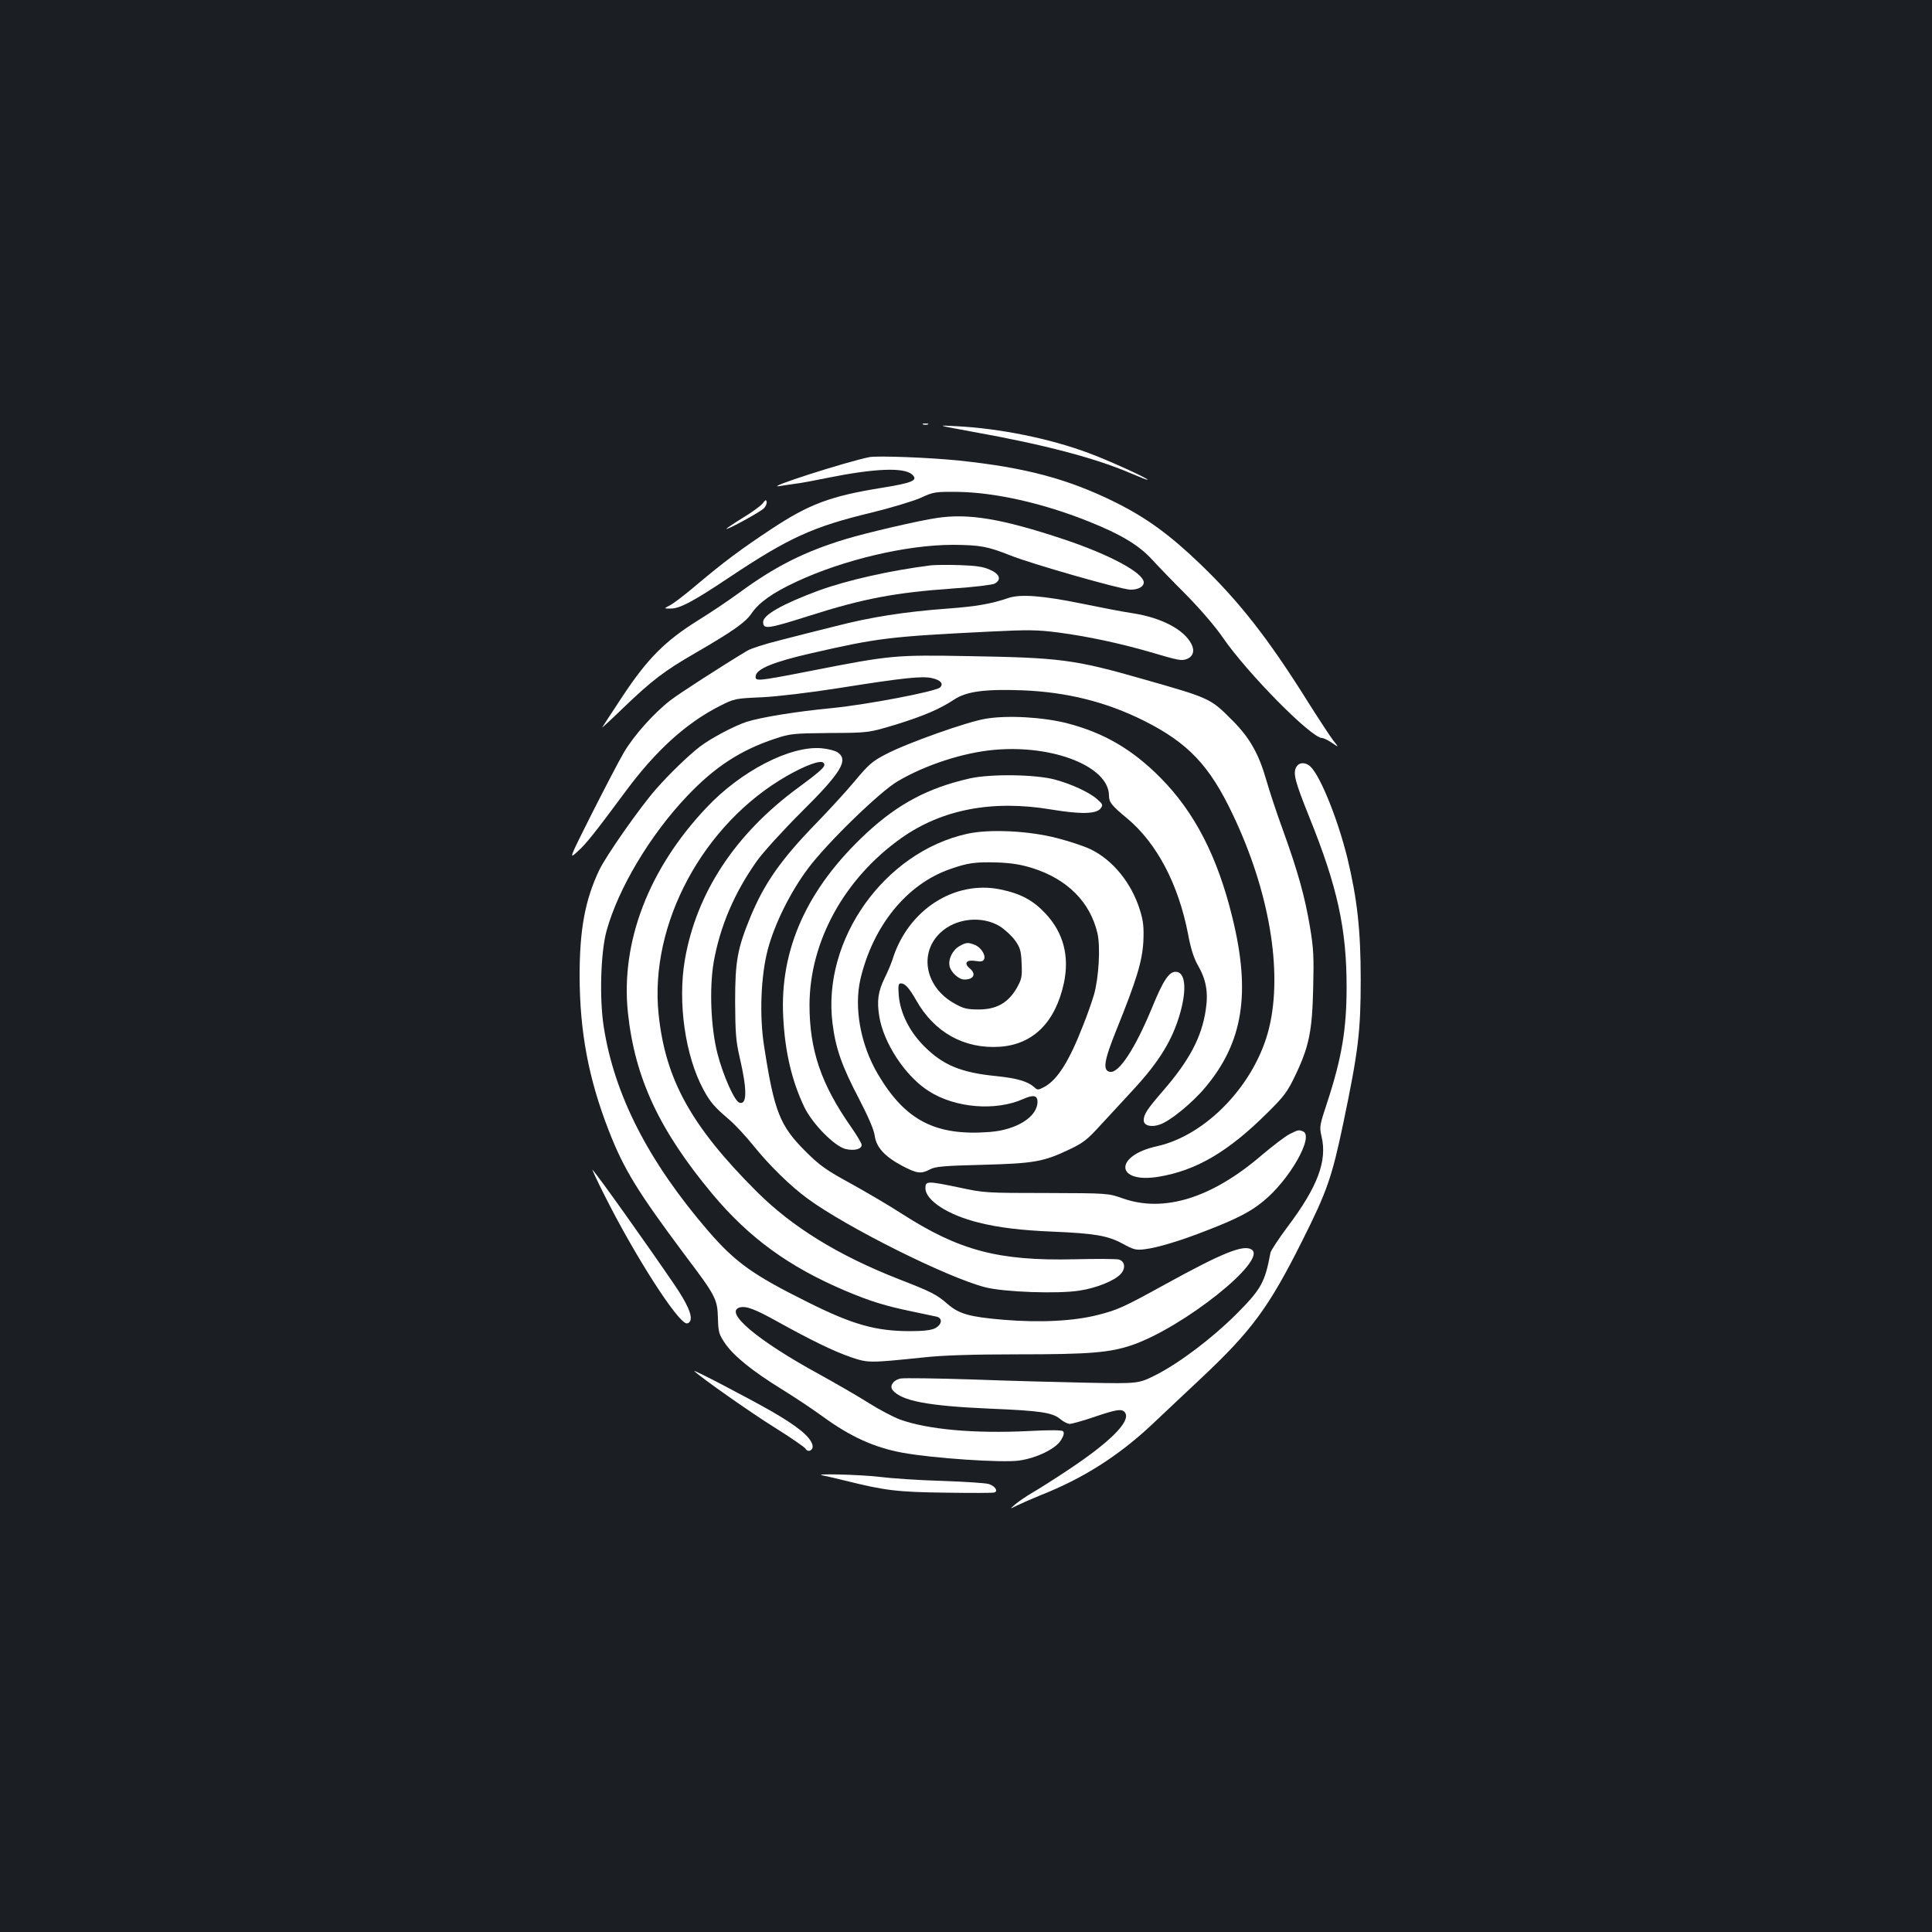 <?xml version="1.0" standalone="no"?>
<!DOCTYPE svg PUBLIC "-//W3C//DTD SVG 20010904//EN"
 "http://www.w3.org/TR/2001/REC-SVG-20010904/DTD/svg10.dtd">
<svg version="1.0" xmlns="http://www.w3.org/2000/svg"
 width="1000pt" height="1000pt" viewBox="0 0 1000 1000"
 preserveAspectRatio="xMidYMid meet">
<rect width="100%" height="100%" fill="#1b1f23"/>
<g transform="translate(0,1000) scale(0.1,-0.1)"
fill="#ffffff" stroke="none">
<path d="M4778 7803 c6 -2 18 -2 25 0 6 3 1 5 -13 5 -14 0 -19 -2 -12 -5z"/>
<path d="M5035 7765 c370 -66 634 -136 816 -214 49 -21 89 -37 89 -34 0 8
-202 100 -305 138 -200 75 -462 128 -685 139 -105 6 -105 6 85 -29z"/>
<path d="M4500 7634 c-116 -23 -557 -164 -465 -150 17 3 53 8 80 12 28 3 102
17 165 30 247 50 399 56 441 18 33 -30 4 -43 -157 -69 -267 -43 -376 -84 -574
-215 -154 -102 -243 -168 -384 -287 -60 -51 -123 -99 -140 -107 -31 -16 -31
-16 5 -16 48 0 116 36 309 165 302 201 428 259 728 331 103 25 218 60 257 77
67 31 75 32 190 31 192 -2 444 -58 682 -154 163 -65 256 -121 323 -193 30 -33
111 -117 180 -186 72 -73 153 -167 190 -222 126 -183 457 -519 513 -519 8 0
31 -11 51 -25 37 -25 37 -25 7 12 -16 21 -77 114 -135 206 -201 321 -352 514
-553 707 -157 151 -279 240 -438 319 -245 122 -467 181 -810 217 -154 16 -421
26 -465 18z"/>
<path d="M3948 7395 c-10 -13 -56 -47 -103 -75 -47 -29 -85 -55 -85 -57 0 -9
179 89 195 107 9 10 15 25 13 33 -2 12 -7 10 -20 -8z"/>
<path d="M4849 7319 c-91 -13 -366 -77 -474 -110 -213 -65 -363 -141 -546
-275 -57 -42 -156 -108 -219 -147 -168 -105 -259 -197 -385 -387 -56 -85 -105
-159 -108 -165 -3 -5 47 41 111 103 146 140 211 190 371 282 193 112 259 158
291 205 40 58 108 106 232 164 244 114 572 191 811 191 140 -1 179 -8 297 -55
107 -43 568 -175 620 -177 40 -1 70 15 70 37 0 50 -178 145 -415 224 -319 106
-491 135 -656 110z"/>
<path d="M4820 7074 c-209 -26 -436 -77 -586 -132 -183 -68 -284 -125 -284
-161 0 -40 22 -37 240 32 279 89 444 120 743 141 107 7 203 19 215 25 37 20
27 50 -24 72 -35 16 -72 21 -157 24 -62 2 -128 1 -147 -1z"/>
<path d="M5220 6905 c-90 -31 -168 -44 -315 -55 -219 -16 -399 -44 -580 -91
-88 -22 -220 -55 -292 -74 -73 -18 -147 -42 -165 -53 -135 -81 -350 -220 -397
-256 -87 -67 -191 -184 -242 -271 -26 -44 -100 -187 -166 -317 -119 -237 -119
-237 -73 -195 45 41 82 87 255 320 153 205 308 345 479 432 77 39 81 40 220
46 82 4 249 24 401 48 327 52 429 63 479 51 45 -10 61 -29 42 -48 -21 -21
-378 -89 -559 -107 -180 -17 -366 -47 -442 -71 -64 -21 -182 -83 -243 -129
-58 -45 -157 -140 -227 -220 -82 -93 -260 -347 -294 -420 -73 -154 -101 -307
-101 -548 1 -287 46 -530 151 -799 78 -201 150 -317 394 -644 161 -213 168
-228 171 -327 2 -73 5 -83 38 -132 46 -65 139 -141 293 -236 65 -40 161 -104
213 -142 143 -104 265 -159 410 -186 157 -29 515 -53 604 -41 92 13 193 62
219 108 14 23 16 37 9 44 -6 6 -65 7 -177 1 -284 -14 -524 8 -668 60 -34 13
-107 51 -162 86 -55 35 -170 101 -255 148 -320 175 -496 323 -410 346 33 8 78
-9 195 -74 169 -94 292 -154 380 -184 89 -30 94 -30 375 -1 100 11 253 16 495
16 367 0 470 9 585 48 266 92 701 438 619 494 -42 28 -151 -16 -454 -183 -211
-116 -240 -129 -342 -155 -125 -32 -300 -41 -491 -25 -175 15 -228 30 -288 82
-56 49 -84 63 -254 129 -315 124 -551 270 -735 454 -338 338 -471 579 -506
916 -49 468 231 987 666 1235 97 55 172 82 187 67 16 -16 -2 -34 -132 -130
-325 -239 -525 -543 -585 -889 -38 -220 1 -497 96 -673 36 -66 56 -89 132
-154 32 -27 88 -88 126 -135 82 -102 192 -210 281 -275 203 -149 724 -409 920
-459 98 -25 378 -35 488 -17 87 13 180 51 212 85 28 30 23 67 -10 76 -14 3
-117 4 -230 1 -392 -9 -595 45 -891 235 -68 44 -189 115 -269 159 -124 68
-157 91 -230 164 -134 133 -163 208 -215 545 -25 157 -17 364 19 500 35 133
118 300 210 422 99 132 370 395 462 449 144 85 341 149 502 163 306 27 592
-88 592 -237 0 -34 13 -51 93 -117 155 -129 267 -342 317 -603 13 -70 29 -121
49 -156 44 -76 56 -141 42 -233 -21 -141 -84 -261 -222 -420 -83 -96 -99 -121
-99 -152 0 -27 38 -37 82 -22 53 17 168 111 236 192 196 233 237 488 141 879
-77 316 -196 547 -374 726 -145 146 -292 231 -480 280 -124 32 -308 43 -422
24 -95 -15 -408 -126 -518 -184 -70 -36 -90 -54 -160 -138 -44 -53 -134 -151
-200 -219 -182 -187 -268 -310 -340 -483 -68 -165 -80 -230 -80 -441 1 -163 4
-204 24 -290 39 -168 38 -247 -3 -232 -25 10 -83 140 -112 252 -35 135 -43
339 -20 475 33 186 107 359 224 524 31 44 134 157 228 251 209 207 248 272
189 311 -13 9 -50 18 -82 21 -161 15 -419 -118 -597 -308 -299 -316 -444 -696
-406 -1060 36 -339 162 -609 438 -940 190 -227 396 -376 685 -499 130 -55 210
-80 352 -109 55 -12 110 -23 123 -26 32 -8 28 -41 -8 -60 -20 -10 -59 -15
-129 -15 -178 0 -299 34 -532 151 -284 141 -373 206 -512 366 -311 361 -487
705 -542 1058 -23 145 -16 384 14 495 60 220 226 498 417 699 144 152 277 238
454 297 81 27 94 28 285 30 200 1 200 1 340 43 145 45 228 80 305 131 63 41
157 54 350 47 232 -9 437 -60 634 -159 226 -114 337 -231 456 -482 190 -398
260 -812 189 -1106 -70 -289 -323 -556 -581 -613 -223 -49 -215 -194 8 -158
195 32 361 129 565 332 84 83 103 108 142 190 72 149 89 231 94 454 4 164 2
208 -17 319 -26 155 -61 281 -139 498 -33 89 -71 206 -86 258 -39 137 -86 221
-175 310 -115 116 -116 116 -460 214 -359 103 -433 112 -912 120 -375 7 -402
4 -804 -75 -292 -57 -297 -57 -292 -26 5 35 94 72 288 116 345 79 402 86 925
112 201 10 246 9 354 -5 152 -20 318 -56 471 -100 155 -46 165 -47 193 -37 33
13 42 43 23 79 -38 73 -153 134 -298 157 -54 8 -173 31 -265 50 -205 42 -320
51 -383 30z"/>
<path d="M6709 6029 c-17 -33 -6 -74 69 -261 144 -357 192 -575 192 -876 0
-220 -25 -368 -101 -600 -39 -117 -40 -125 -29 -173 31 -127 -20 -262 -175
-468 -47 -63 -87 -124 -89 -135 -29 -155 -48 -189 -180 -321 -125 -124 -292
-250 -412 -311 -91 -46 -91 -46 -355 -41 -145 3 -415 10 -599 17 -184 6 -350
8 -367 5 -39 -7 -61 -39 -42 -61 46 -55 181 -81 499 -95 267 -11 328 -20 369
-55 16 -13 37 -24 48 -24 10 0 65 15 121 34 126 43 151 46 166 23 29 -45 -81
-154 -304 -301 -69 -46 -150 -97 -180 -114 -30 -18 -68 -44 -85 -58 -30 -26
-30 -26 12 -5 23 11 75 34 117 51 223 88 405 204 579 367 67 63 182 172 256
241 260 245 348 364 520 707 131 261 155 331 215 617 77 369 89 470 89 738 0
256 -18 417 -69 629 -48 194 -134 411 -187 469 -26 28 -63 29 -78 1z"/>
<path d="M5020 5971 c-216 -49 -371 -131 -537 -285 -306 -285 -448 -600 -429
-951 9 -180 45 -331 109 -465 42 -87 155 -202 213 -217 45 -11 84 -1 84 21 0
8 -25 50 -55 93 -155 221 -215 398 -215 632 1 328 180 654 475 863 210 149
473 199 776 148 152 -25 234 -24 256 6 13 17 11 22 -19 48 -41 36 -133 78
-218 101 -101 27 -332 30 -440 6z"/>
<path d="M5005 5684 c-428 -95 -750 -548 -696 -980 16 -130 48 -221 137 -391
47 -91 77 -159 81 -189 8 -62 52 -110 142 -158 78 -41 98 -43 144 -19 27 15
72 19 272 24 269 7 317 16 451 80 70 33 93 51 160 125 44 47 120 130 170 184
135 146 205 260 244 402 34 124 24 208 -25 208 -35 0 -65 -46 -123 -188 -86
-208 -170 -337 -216 -330 -40 6 -32 57 32 216 106 262 134 356 140 459 3 74 0
105 -17 160 -43 142 -142 263 -258 318 -31 15 -109 41 -172 57 -145 38 -351
48 -466 22z m341 -178 c179 -57 296 -175 334 -335 17 -71 7 -235 -18 -321 -11
-36 -35 -106 -55 -155 -72 -186 -133 -283 -200 -320 -34 -18 -37 -18 -54 -2
-34 30 -89 46 -195 57 -184 18 -277 57 -374 154 -77 77 -124 172 -132 263 -4
53 -2 63 11 63 22 0 43 -24 79 -87 94 -167 249 -253 433 -241 173 12 288 127
332 331 29 138 -3 259 -94 357 -64 69 -128 104 -233 126 -239 50 -480 -105
-560 -361 -7 -22 -25 -65 -40 -95 -35 -71 -42 -120 -29 -200 22 -139 136 -312
257 -388 136 -87 344 -104 487 -41 53 24 75 20 75 -14 0 -77 -107 -145 -246
-156 -282 -22 -438 59 -580 299 -90 153 -125 344 -90 494 65 274 239 489 462
567 93 33 132 38 244 35 78 -3 126 -11 186 -30z m-170 -301 c26 -17 62 -50 79
-74 26 -37 30 -53 33 -119 3 -70 0 -81 -27 -129 -45 -75 -104 -108 -196 -108
-59 0 -79 5 -123 30 -152 83 -188 260 -75 367 80 76 216 90 309 33z"/>
<path d="M4968 5104 c-37 -20 -61 -68 -53 -105 7 -32 48 -69 76 -69 50 0 64
29 27 59 -31 26 -15 45 32 37 30 -5 39 -2 44 10 9 22 -19 63 -50 74 -33 13
-44 12 -76 -6z"/>
<path d="M6675 4130 c-22 -11 -86 -60 -143 -108 -259 -223 -507 -300 -720
-225 -77 27 -77 27 -397 28 -310 0 -324 1 -448 28 -168 35 -177 35 -177 -3 0
-63 117 -139 275 -178 104 -26 218 -40 385 -47 216 -9 285 -21 360 -62 57 -31
70 -35 115 -29 66 8 184 43 326 99 152 59 223 96 286 148 138 111 267 340 207
363 -22 9 -25 8 -69 -14z"/>
<path d="M3128 3815 c157 -314 382 -665 427 -665 7 0 15 6 18 14 11 29 -16 89
-84 189 -149 218 -393 561 -422 592 -5 6 22 -53 61 -130z"/>
<path d="M3594 2903 c32 -32 298 -219 416 -292 83 -52 154 -101 159 -109 14
-24 44 -7 36 20 -13 44 -78 96 -213 174 -123 70 -412 221 -398 207z"/>
<path d="M4260 2363 c14 -3 68 -15 120 -28 201 -50 265 -58 515 -61 132 -2
246 -2 252 1 21 7 3 34 -30 44 -18 5 -126 12 -242 16 -115 3 -262 13 -325 21
-101 12 -356 18 -290 7z"/>
</g>
</svg>
